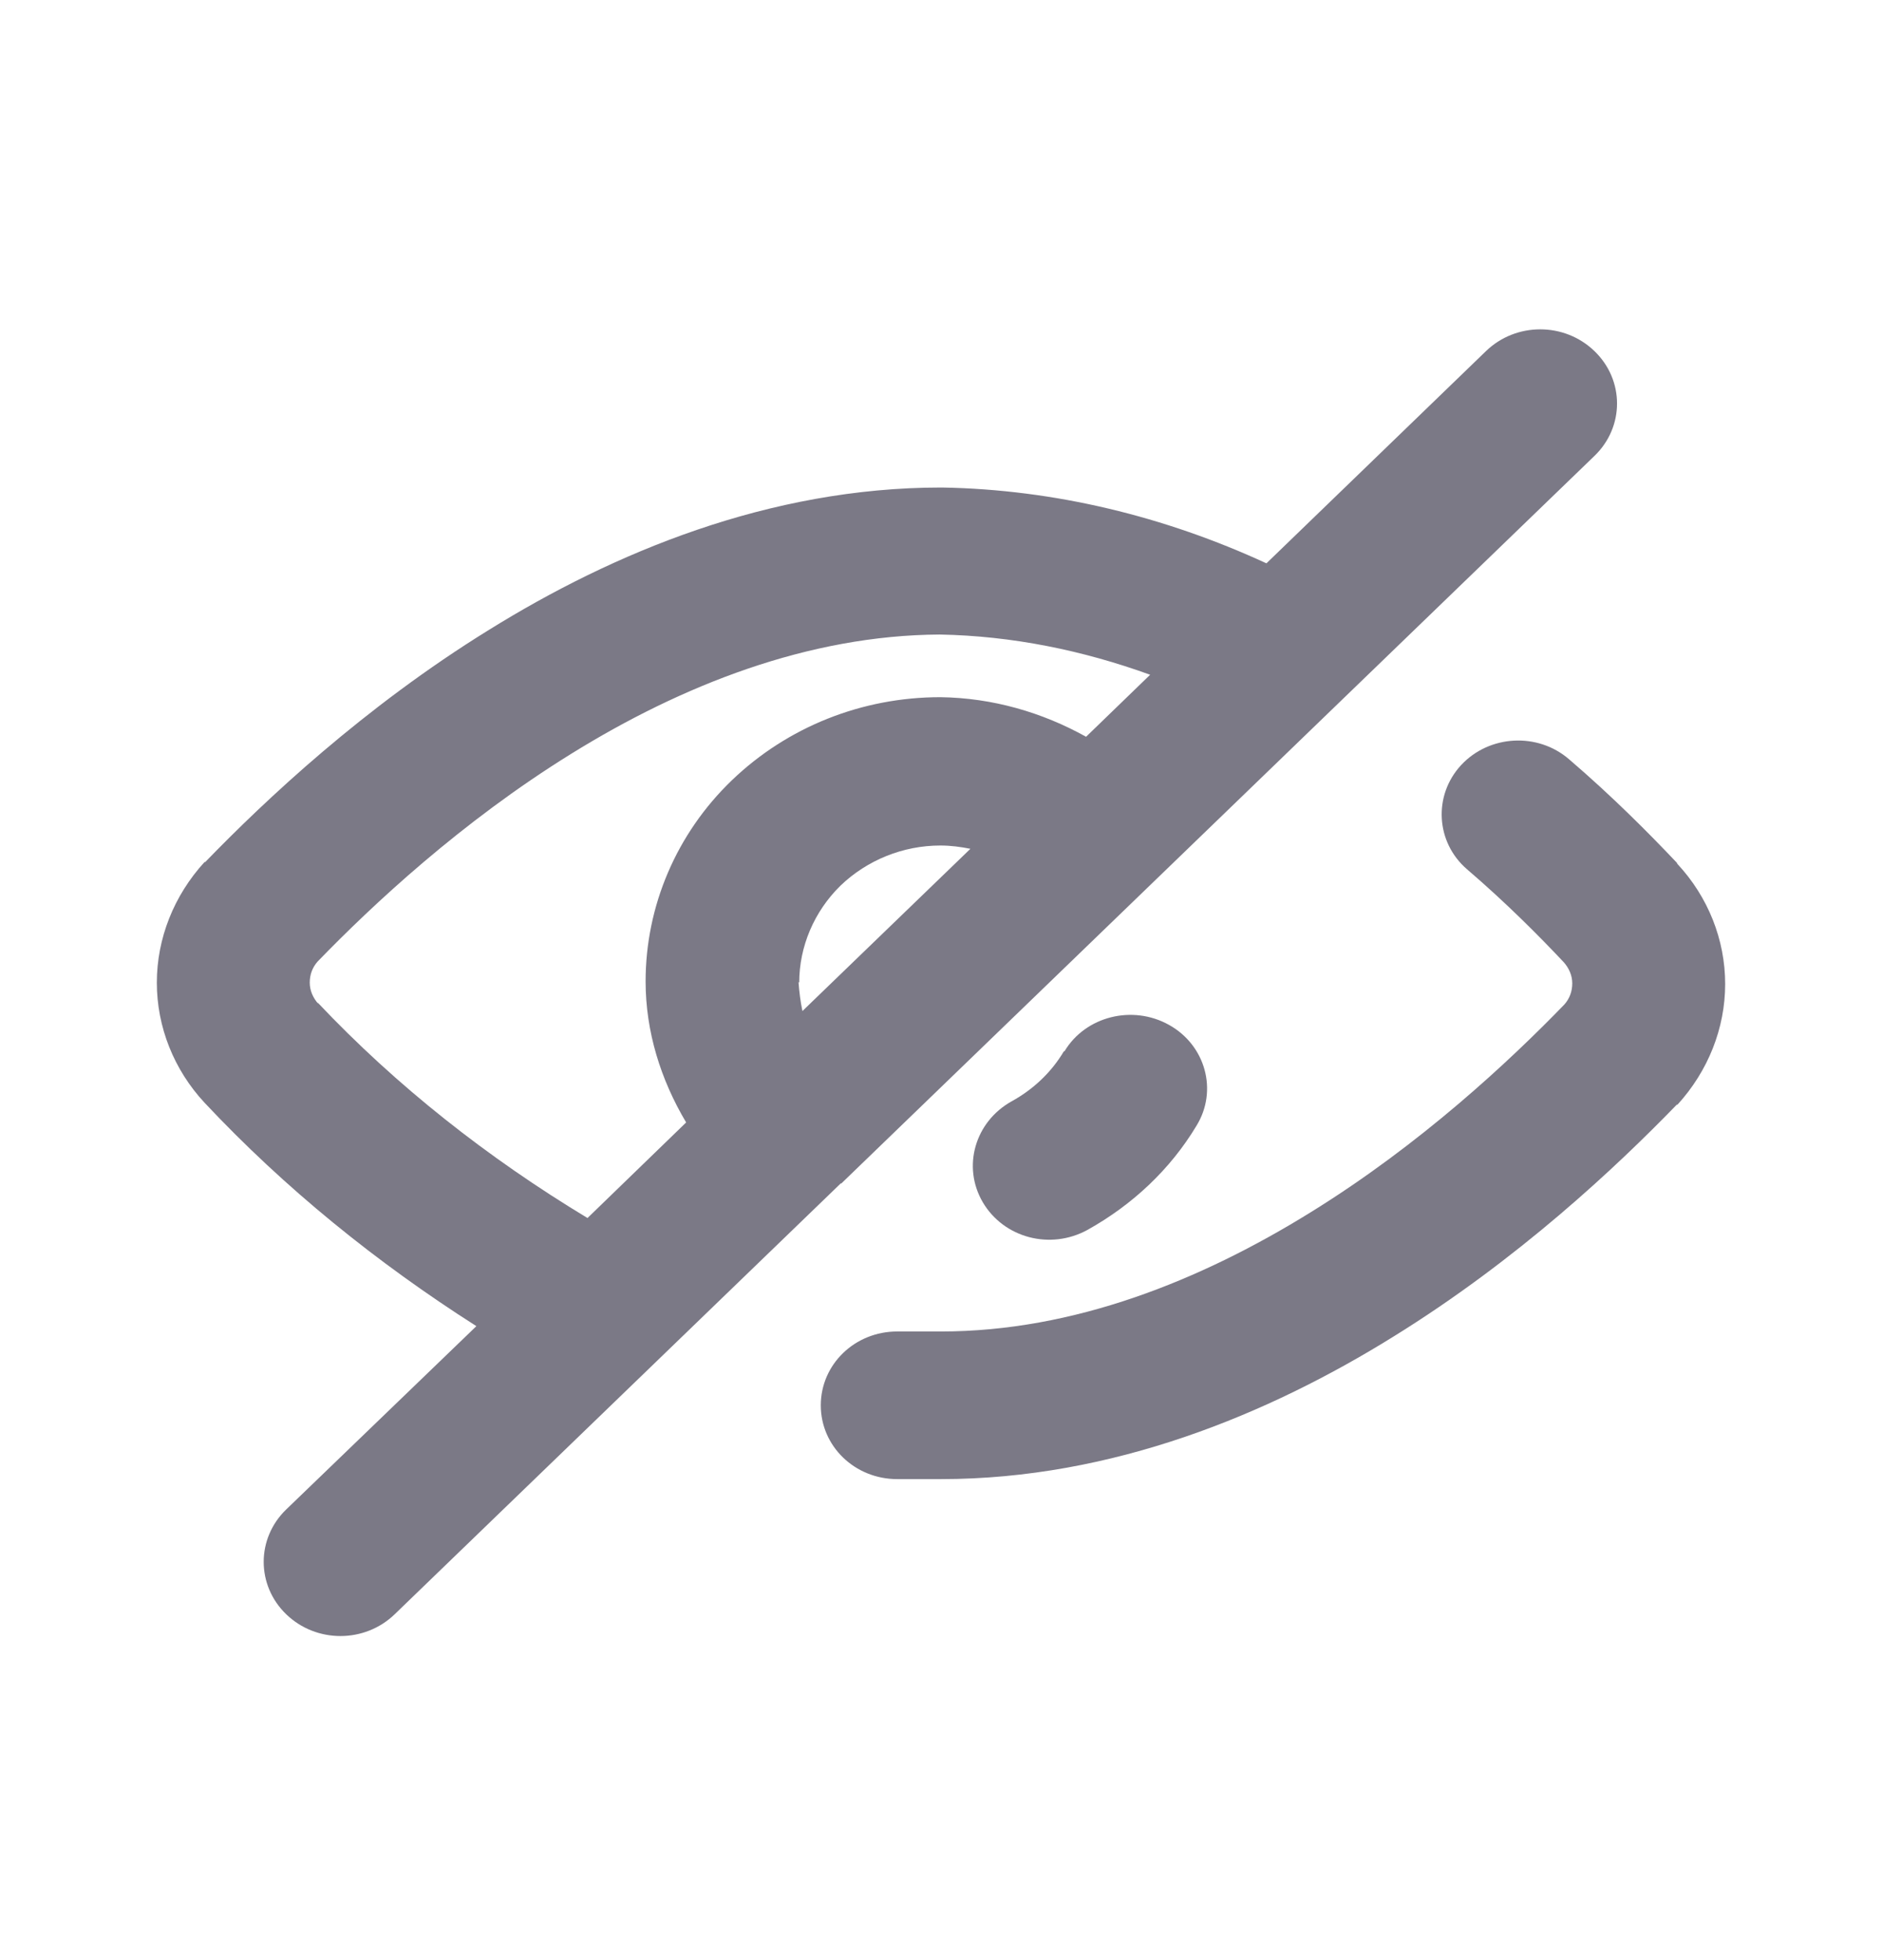 <svg width="24" height="25" viewBox="0 0 24 25" fill="none" xmlns="http://www.w3.org/2000/svg">
<path fill-rule="evenodd" clip-rule="evenodd" d="M21.383 11.003C21.033 10.633 20.567 10.162 20.008 9.683C19.608 9.338 18.992 9.372 18.633 9.758C18.275 10.145 18.308 10.742 18.708 11.087C19.208 11.516 19.625 11.936 19.942 12.273C20.008 12.348 20.05 12.441 20.05 12.542C20.05 12.643 20.017 12.735 19.95 12.811C19.25 13.534 18.117 14.594 16.717 15.46C15.308 16.334 13.692 16.982 12 16.982H11.442C10.9 16.982 10.467 17.402 10.467 17.924C10.467 18.445 10.9 18.865 11.442 18.865H12C14.192 18.865 16.183 18.033 17.767 17.049C19.358 16.065 20.617 14.88 21.383 14.089H21.392C21.783 13.66 22 13.114 22 12.55C22 11.987 21.783 11.44 21.392 11.02L21.383 11.003Z" fill="#7B7986"/>
<path fill-rule="evenodd" clip-rule="evenodd" d="M10.725 15.098L20.333 5.815C20.717 5.445 20.717 4.848 20.333 4.478C19.95 4.108 19.333 4.108 18.95 4.478L16.15 7.185C14.858 6.588 13.45 6.243 12.017 6.218H12C9.808 6.218 7.817 7.051 6.233 8.035C4.642 9.018 3.383 10.204 2.617 10.995H2.608C2.217 11.423 2 11.97 2 12.533C2 13.097 2.217 13.643 2.608 14.064C3.633 15.157 4.808 16.107 6.075 16.914L3.65 19.252C3.267 19.622 3.267 20.219 3.65 20.589C4.033 20.959 4.65 20.959 5.033 20.589L10.725 15.09V15.098ZM10.192 12.533C10.192 12.071 10.383 11.625 10.717 11.297C11.058 10.969 11.517 10.784 11.992 10.784C12.125 10.784 12.25 10.801 12.375 10.826L10.233 12.895C10.208 12.777 10.192 12.651 10.183 12.525L10.192 12.533ZM4.058 12.802C3.992 12.727 3.95 12.634 3.95 12.533C3.95 12.432 3.983 12.34 4.05 12.264C4.75 11.541 5.883 10.482 7.283 9.615C8.692 8.741 10.308 8.102 11.983 8.093C12.908 8.11 13.808 8.295 14.667 8.606L13.85 9.397C13.292 9.086 12.658 8.901 11.992 8.892C10.992 8.892 10.042 9.271 9.333 9.952C8.625 10.633 8.233 11.558 8.233 12.517C8.233 13.156 8.425 13.77 8.75 14.316L7.492 15.535C6.225 14.77 5.058 13.854 4.05 12.786L4.058 12.802Z" fill="#7B7986"/>
<path fill-rule="evenodd" clip-rule="evenodd" d="M13.567 13.408C13.408 13.677 13.175 13.896 12.9 14.047C12.433 14.308 12.267 14.88 12.533 15.334C12.8 15.788 13.392 15.947 13.867 15.687C14.442 15.367 14.925 14.913 15.258 14.358C15.533 13.912 15.375 13.332 14.908 13.072C14.442 12.811 13.842 12.962 13.575 13.408H13.567Z" fill="#7B7986"/>
</svg>

